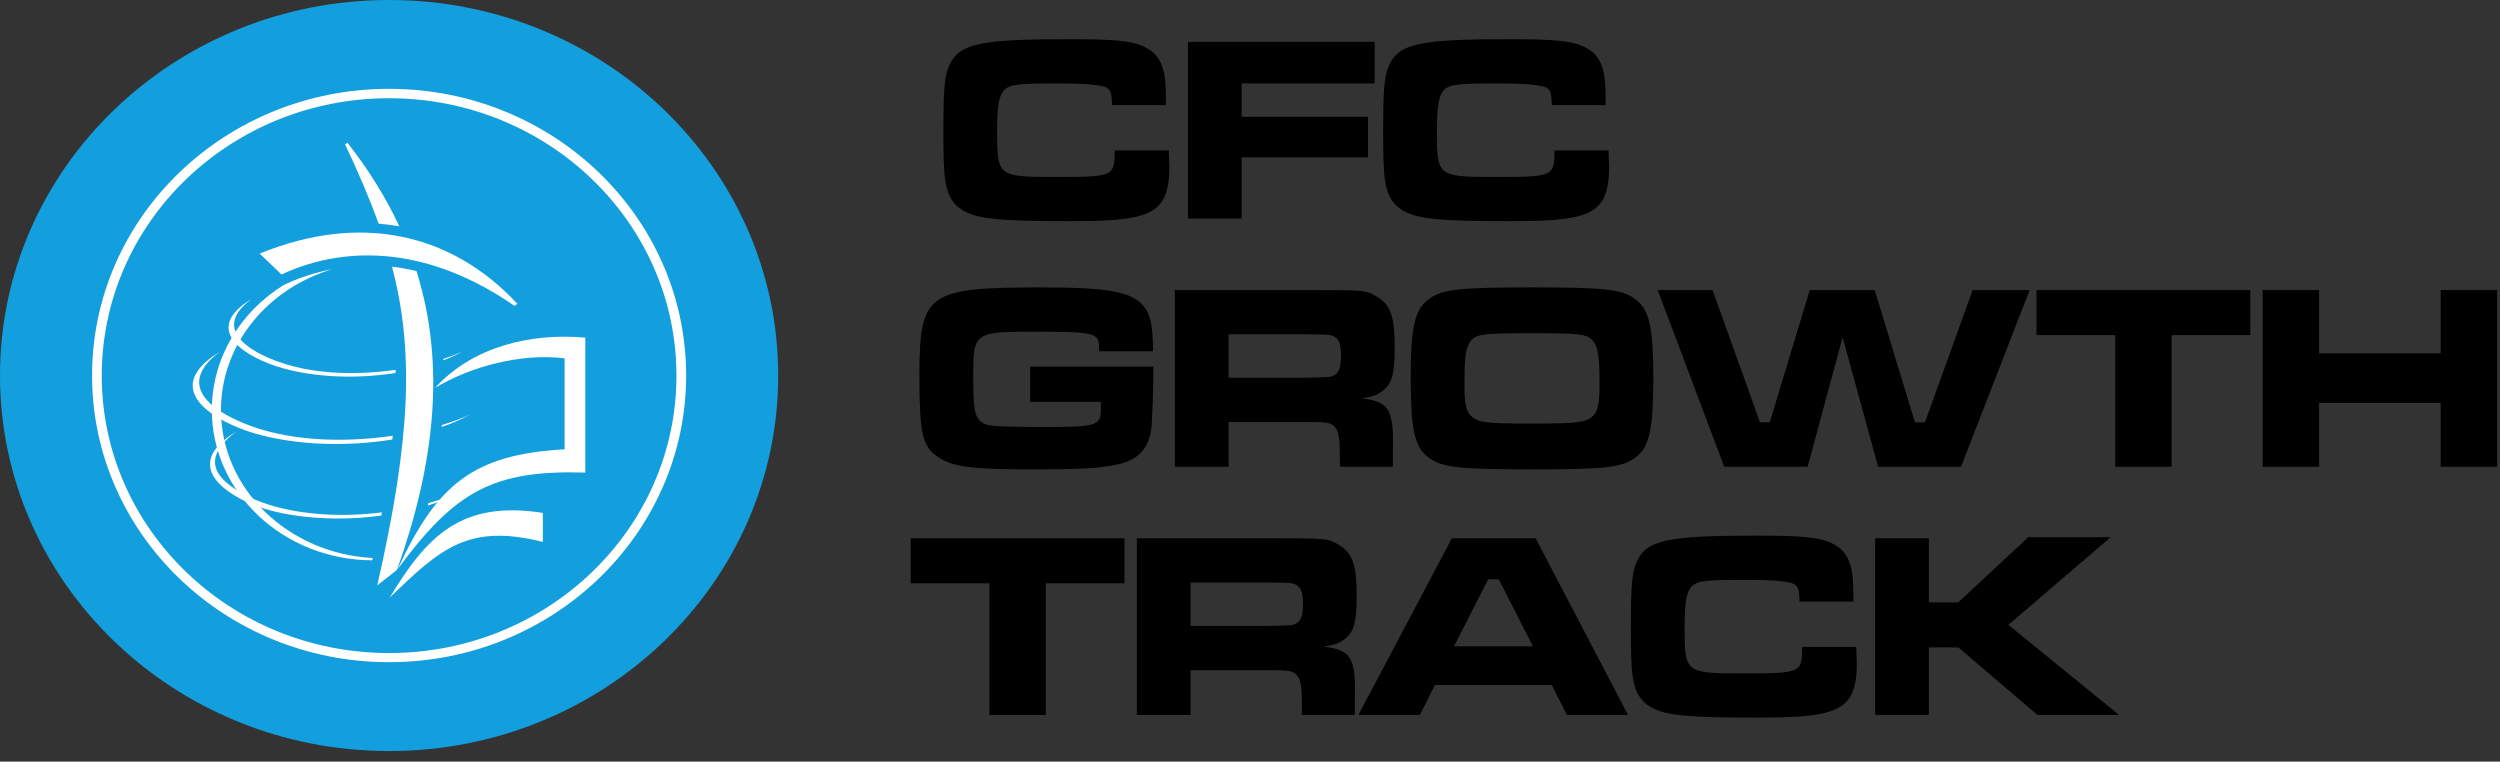 <svg width="151" height="46" viewBox="0 0 151 46" fill="none" xmlns="http://www.w3.org/2000/svg">
<rect x="0" y="0" width="151" height="46" fill="#333333" stroke="none"/>
<path fill-rule="evenodd" clip-rule="evenodd" d="M23.501 0C36.482 0 47.003 10.155 47.003 22.681C47.003 35.207 36.482 45.363 23.501 45.363C10.521 45.363 0 35.207 0 22.681C0 10.155 10.521 0 23.501 0Z" fill="#139FDD"/>
<path fill-rule="evenodd" clip-rule="evenodd" d="M23.502 5.933C33.089 5.933 40.858 13.434 40.858 22.689C40.858 31.943 33.089 39.444 23.502 39.444C13.915 39.444 6.146 31.943 6.146 22.689C6.146 13.434 13.915 5.933 23.502 5.933ZM23.502 5.365C33.414 5.365 41.443 13.118 41.443 22.681C41.443 32.244 33.406 39.996 23.502 39.996C13.59 39.996 5.561 32.244 5.561 22.681C5.561 13.118 13.59 5.365 23.502 5.365Z" fill="white"/>
<path fill-rule="evenodd" clip-rule="evenodd" d="M26.691 25.67C27.316 25.483 27.9 25.264 28.403 25.037C27.876 25.321 27.299 25.572 26.682 25.791C26.682 25.751 26.691 25.71 26.691 25.67ZM13.288 21.237C10.114 23.591 13.678 25.329 15.918 25.978C18.345 26.676 21.187 26.692 23.719 26.319C23.711 26.392 23.703 26.465 23.695 26.546C20.951 26.993 17.931 26.895 15.48 26.206C13.085 25.524 9.505 23.551 13.288 21.237Z" fill="white"/>
<path fill-rule="evenodd" clip-rule="evenodd" d="M25.881 30.385C26.847 30.118 27.78 29.777 28.681 29.371C27.796 29.85 26.838 30.231 25.84 30.532L25.881 30.385ZM14.28 26.059C12.543 27.349 12.77 28.38 13.704 29.168C15.068 30.312 17.113 30.848 19.061 31.027C20.385 31.148 21.732 31.116 23.064 30.946L23.031 31.14C21.197 31.392 19.321 31.376 17.6 31.1C16.098 30.864 14.678 30.377 13.59 29.525C12.445 28.624 12.104 27.382 14.28 26.059Z" fill="white"/>
<path fill-rule="evenodd" clip-rule="evenodd" d="M26.773 21.683C27.187 21.545 27.569 21.399 27.91 21.245C27.561 21.44 27.179 21.61 26.773 21.764V21.683ZM15.197 18.054C12.526 20.035 15.53 21.496 17.405 22.04C19.418 22.625 21.781 22.641 23.891 22.341C23.891 22.406 23.891 22.462 23.891 22.527C21.594 22.893 19.085 22.811 17.032 22.227C15.027 21.659 12.007 19.995 15.197 18.054Z" fill="white"/>
<path fill-rule="evenodd" clip-rule="evenodd" d="M24.964 33.559C24.996 33.551 25.037 33.543 25.069 33.543C25.029 33.551 24.996 33.559 24.964 33.559ZM20.061 16.26C16.164 17.429 13.347 20.798 13.347 24.768C13.347 29.533 17.398 33.429 22.512 33.705L22.48 33.843C17.13 33.819 12.795 29.76 12.795 24.768C12.795 21.618 14.516 18.841 17.13 17.218L17.268 17.153C18.169 16.739 19.103 16.439 20.061 16.26Z" fill="white"/>
<path fill-rule="evenodd" clip-rule="evenodd" d="M25.157 16.375C26.959 22.122 26.22 28.122 23.98 34.421L22.786 35.355C24.832 26.425 25.003 21.164 23.679 16.107C24.174 16.164 24.67 16.253 25.157 16.375ZM20.992 8.63C22.299 10.294 23.33 11.975 24.118 13.672C23.704 13.598 23.282 13.542 22.868 13.509C22.316 11.975 21.642 10.408 20.838 8.712L20.992 8.63Z" fill="white"/>
<path fill-rule="evenodd" clip-rule="evenodd" d="M23.534 36.101C26.611 33.121 28.299 31.603 32.788 32.732V30.978C27.869 30.215 25.799 32.35 23.534 36.101Z" fill="white"/>
<path fill-rule="evenodd" clip-rule="evenodd" d="M24.021 34.372C27.512 29.639 29.809 28.381 35.353 28.543V20.393C31.993 20.093 28.526 20.961 26.278 23.429C28.34 22.179 31.408 21.31 34.103 21.643V27.139C28.591 27.447 26.399 29.241 24.021 34.372Z" fill="white"/>
<path fill-rule="evenodd" clip-rule="evenodd" d="M17.001 16.577C21.165 14.653 26.133 15.05 31.077 18.476L31.248 18.346C27.229 14.036 21.717 12.851 15.686 15.318L17.001 16.577Z" fill="white"/>
<path d="M67.331 9.087H70.595C70.611 9.695 70.627 9.935 70.627 10.095C70.627 11.823 70.179 12.607 68.995 12.991C68.131 13.263 66.963 13.359 64.595 13.359C60.419 13.359 59.075 13.231 58.211 12.735C57.507 12.335 57.187 11.743 57.059 10.655C57.011 10.175 56.979 9.295 56.979 7.935C56.979 5.551 57.043 4.671 57.283 4.079C57.859 2.639 59.027 2.367 64.611 2.367C67.459 2.367 68.451 2.479 69.187 2.863C70.099 3.327 70.419 4.111 70.419 5.823V6.351H67.171C67.139 5.647 67.107 5.503 66.915 5.343C66.675 5.135 65.731 5.039 63.683 5.039C61.651 5.039 61.059 5.103 60.739 5.359C60.355 5.679 60.227 6.303 60.227 7.919C60.227 10.655 60.275 10.687 63.699 10.687C67.267 10.687 67.315 10.671 67.331 9.087Z" fill="black"/>
<path d="M71.75 2.527H83.03V5.039H74.998V7.055H82.63V9.503H74.998V13.199H71.75V2.527Z" fill="black"/>
<path d="M93.893 9.087H97.157C97.173 9.695 97.189 9.935 97.189 10.095C97.189 11.823 96.741 12.607 95.557 12.991C94.693 13.263 93.525 13.359 91.157 13.359C86.981 13.359 85.637 13.231 84.773 12.735C84.069 12.335 83.749 11.743 83.621 10.655C83.573 10.175 83.541 9.295 83.541 7.935C83.541 5.551 83.605 4.671 83.845 4.079C84.421 2.639 85.589 2.367 91.173 2.367C94.021 2.367 95.013 2.479 95.749 2.863C96.661 3.327 96.981 4.111 96.981 5.823V6.351H93.733C93.701 5.647 93.669 5.503 93.477 5.343C93.237 5.135 92.293 5.039 90.245 5.039C88.213 5.039 87.621 5.103 87.301 5.359C86.917 5.679 86.789 6.303 86.789 7.919C86.789 10.655 86.837 10.687 90.261 10.687C93.829 10.687 93.877 10.671 93.893 9.087Z" fill="black"/>
<path d="M62.221 22.143H69.662V22.431C69.662 23.487 69.597 25.311 69.549 25.823C69.421 27.071 68.734 27.807 67.454 28.063C66.365 28.287 65.246 28.351 62.349 28.351C58.685 28.351 57.55 28.207 56.654 27.599C55.709 26.975 55.533 26.191 55.533 22.687C55.533 17.695 55.998 17.359 62.91 17.359C66.877 17.359 68.35 17.615 69.053 18.463C69.501 18.991 69.629 19.647 69.645 21.215H66.397C66.382 20.591 66.35 20.463 66.141 20.319C65.822 20.095 65.07 20.031 62.638 20.031C58.797 20.031 58.782 20.047 58.782 22.815C58.782 24.623 58.877 25.167 59.23 25.455C59.502 25.679 59.789 25.727 60.702 25.759L62.605 25.791C66.397 25.791 66.493 25.759 66.493 24.575V24.271H62.221V22.143Z" fill="black"/>
<path d="M70.961 28.191V17.519H78.817C82.497 17.519 82.497 17.519 83.185 17.935C84.001 18.431 84.241 19.135 84.241 20.991C84.241 22.575 84.081 23.183 83.505 23.615C83.201 23.855 82.897 23.967 82.257 24.063C83.905 24.255 84.193 24.735 84.129 27.199V28.191H80.929V27.631C80.929 26.431 80.865 26.047 80.609 25.775C80.385 25.519 80.145 25.487 78.801 25.487H74.209V28.191H70.961ZM74.209 22.815H78.785C80.417 22.783 80.417 22.783 80.641 22.623C80.897 22.463 80.993 22.143 80.993 21.471C80.993 20.751 80.865 20.447 80.529 20.303C80.305 20.207 80.257 20.207 78.785 20.191H74.209V22.815Z" fill="black"/>
<path d="M92.533 17.359C96.997 17.359 97.989 17.471 98.805 18.095C99.621 18.719 99.861 19.791 99.861 22.847C99.861 25.919 99.621 26.991 98.805 27.615C97.989 28.239 96.981 28.351 92.565 28.351C88.069 28.351 87.077 28.239 86.261 27.615C85.429 26.975 85.205 25.919 85.205 22.783C85.205 19.807 85.445 18.719 86.261 18.095C87.077 17.471 88.069 17.359 92.533 17.359ZM92.533 20.127C89.333 20.127 89.029 20.175 88.709 20.799C88.517 21.167 88.453 21.775 88.453 23.135C88.453 24.463 88.549 24.895 88.933 25.199C89.365 25.535 89.877 25.583 92.565 25.583C95.173 25.583 95.701 25.519 96.133 25.199C96.501 24.911 96.613 24.447 96.613 23.151C96.613 21.567 96.517 20.959 96.229 20.607C95.861 20.175 95.509 20.127 92.533 20.127Z" fill="black"/>
<path d="M100.126 17.519H103.438L106.302 25.503H106.894L109.31 17.519H113.23L115.662 25.503H116.27L119.15 17.519H122.59L118.446 28.191H113.438L111.294 20.367L109.182 28.191H104.142L100.126 17.519Z" fill="black"/>
<path d="M123.006 17.519H135.918V20.239H131.166V28.191H127.758V20.239H123.006V17.519Z" fill="black"/>
<path d="M136.664 17.519H140.072V21.343H147.416V17.519H150.824V28.191H147.416V24.335H140.072V28.191H136.664V17.519Z" fill="black"/>
<path d="M55.005 32.511H67.918V35.231H63.166V43.183H59.758V35.231H55.005V32.511Z" fill="black"/>
<path d="M68.664 43.183V32.511H76.52C80.2 32.511 80.2 32.511 80.888 32.927C81.704 33.423 81.944 34.127 81.944 35.983C81.944 37.567 81.784 38.175 81.208 38.607C80.904 38.847 80.6 38.959 79.96 39.055C81.608 39.247 81.896 39.727 81.832 42.191V43.183H78.632V42.623C78.632 41.423 78.568 41.039 78.312 40.767C78.088 40.511 77.848 40.479 76.504 40.479H71.912V43.183H68.664ZM71.912 37.807H76.488C78.12 37.775 78.12 37.775 78.344 37.615C78.6 37.455 78.696 37.135 78.696 36.463C78.696 35.743 78.568 35.439 78.232 35.295C78.008 35.199 77.96 35.199 76.488 35.183H71.912V37.807Z" fill="black"/>
<path d="M94.638 43.183L93.726 41.375H86.67L85.758 43.183H82.046L87.694 32.511H92.75L98.334 43.183H94.638ZM92.59 39.039L90.526 34.991H89.886L87.822 39.039H92.59Z" fill="black"/>
<path d="M108.854 39.071H112.118C112.134 39.679 112.15 39.919 112.15 40.079C112.15 41.807 111.702 42.591 110.518 42.975C109.654 43.247 108.486 43.343 106.118 43.343C101.942 43.343 100.598 43.215 99.734 42.719C99.03 42.319 98.71 41.727 98.582 40.639C98.534 40.159 98.502 39.279 98.502 37.919C98.502 35.535 98.566 34.655 98.806 34.063C99.382 32.623 100.55 32.351 106.134 32.351C108.982 32.351 109.974 32.463 110.71 32.847C111.622 33.311 111.942 34.095 111.942 35.807V36.335H108.694C108.662 35.631 108.63 35.487 108.438 35.327C108.198 35.119 107.254 35.023 105.206 35.023C103.174 35.023 102.582 35.087 102.262 35.343C101.878 35.663 101.75 36.287 101.75 37.903C101.75 40.639 101.798 40.671 105.222 40.671C108.79 40.671 108.838 40.655 108.854 39.071Z" fill="black"/>
<path d="M113.257 32.511H116.505V36.383H118.281L122.505 32.447H127.481L121.305 37.743L127.993 43.183H123.065L118.281 39.103H116.505V43.183H113.257V32.511Z" fill="black"/>
</svg>
